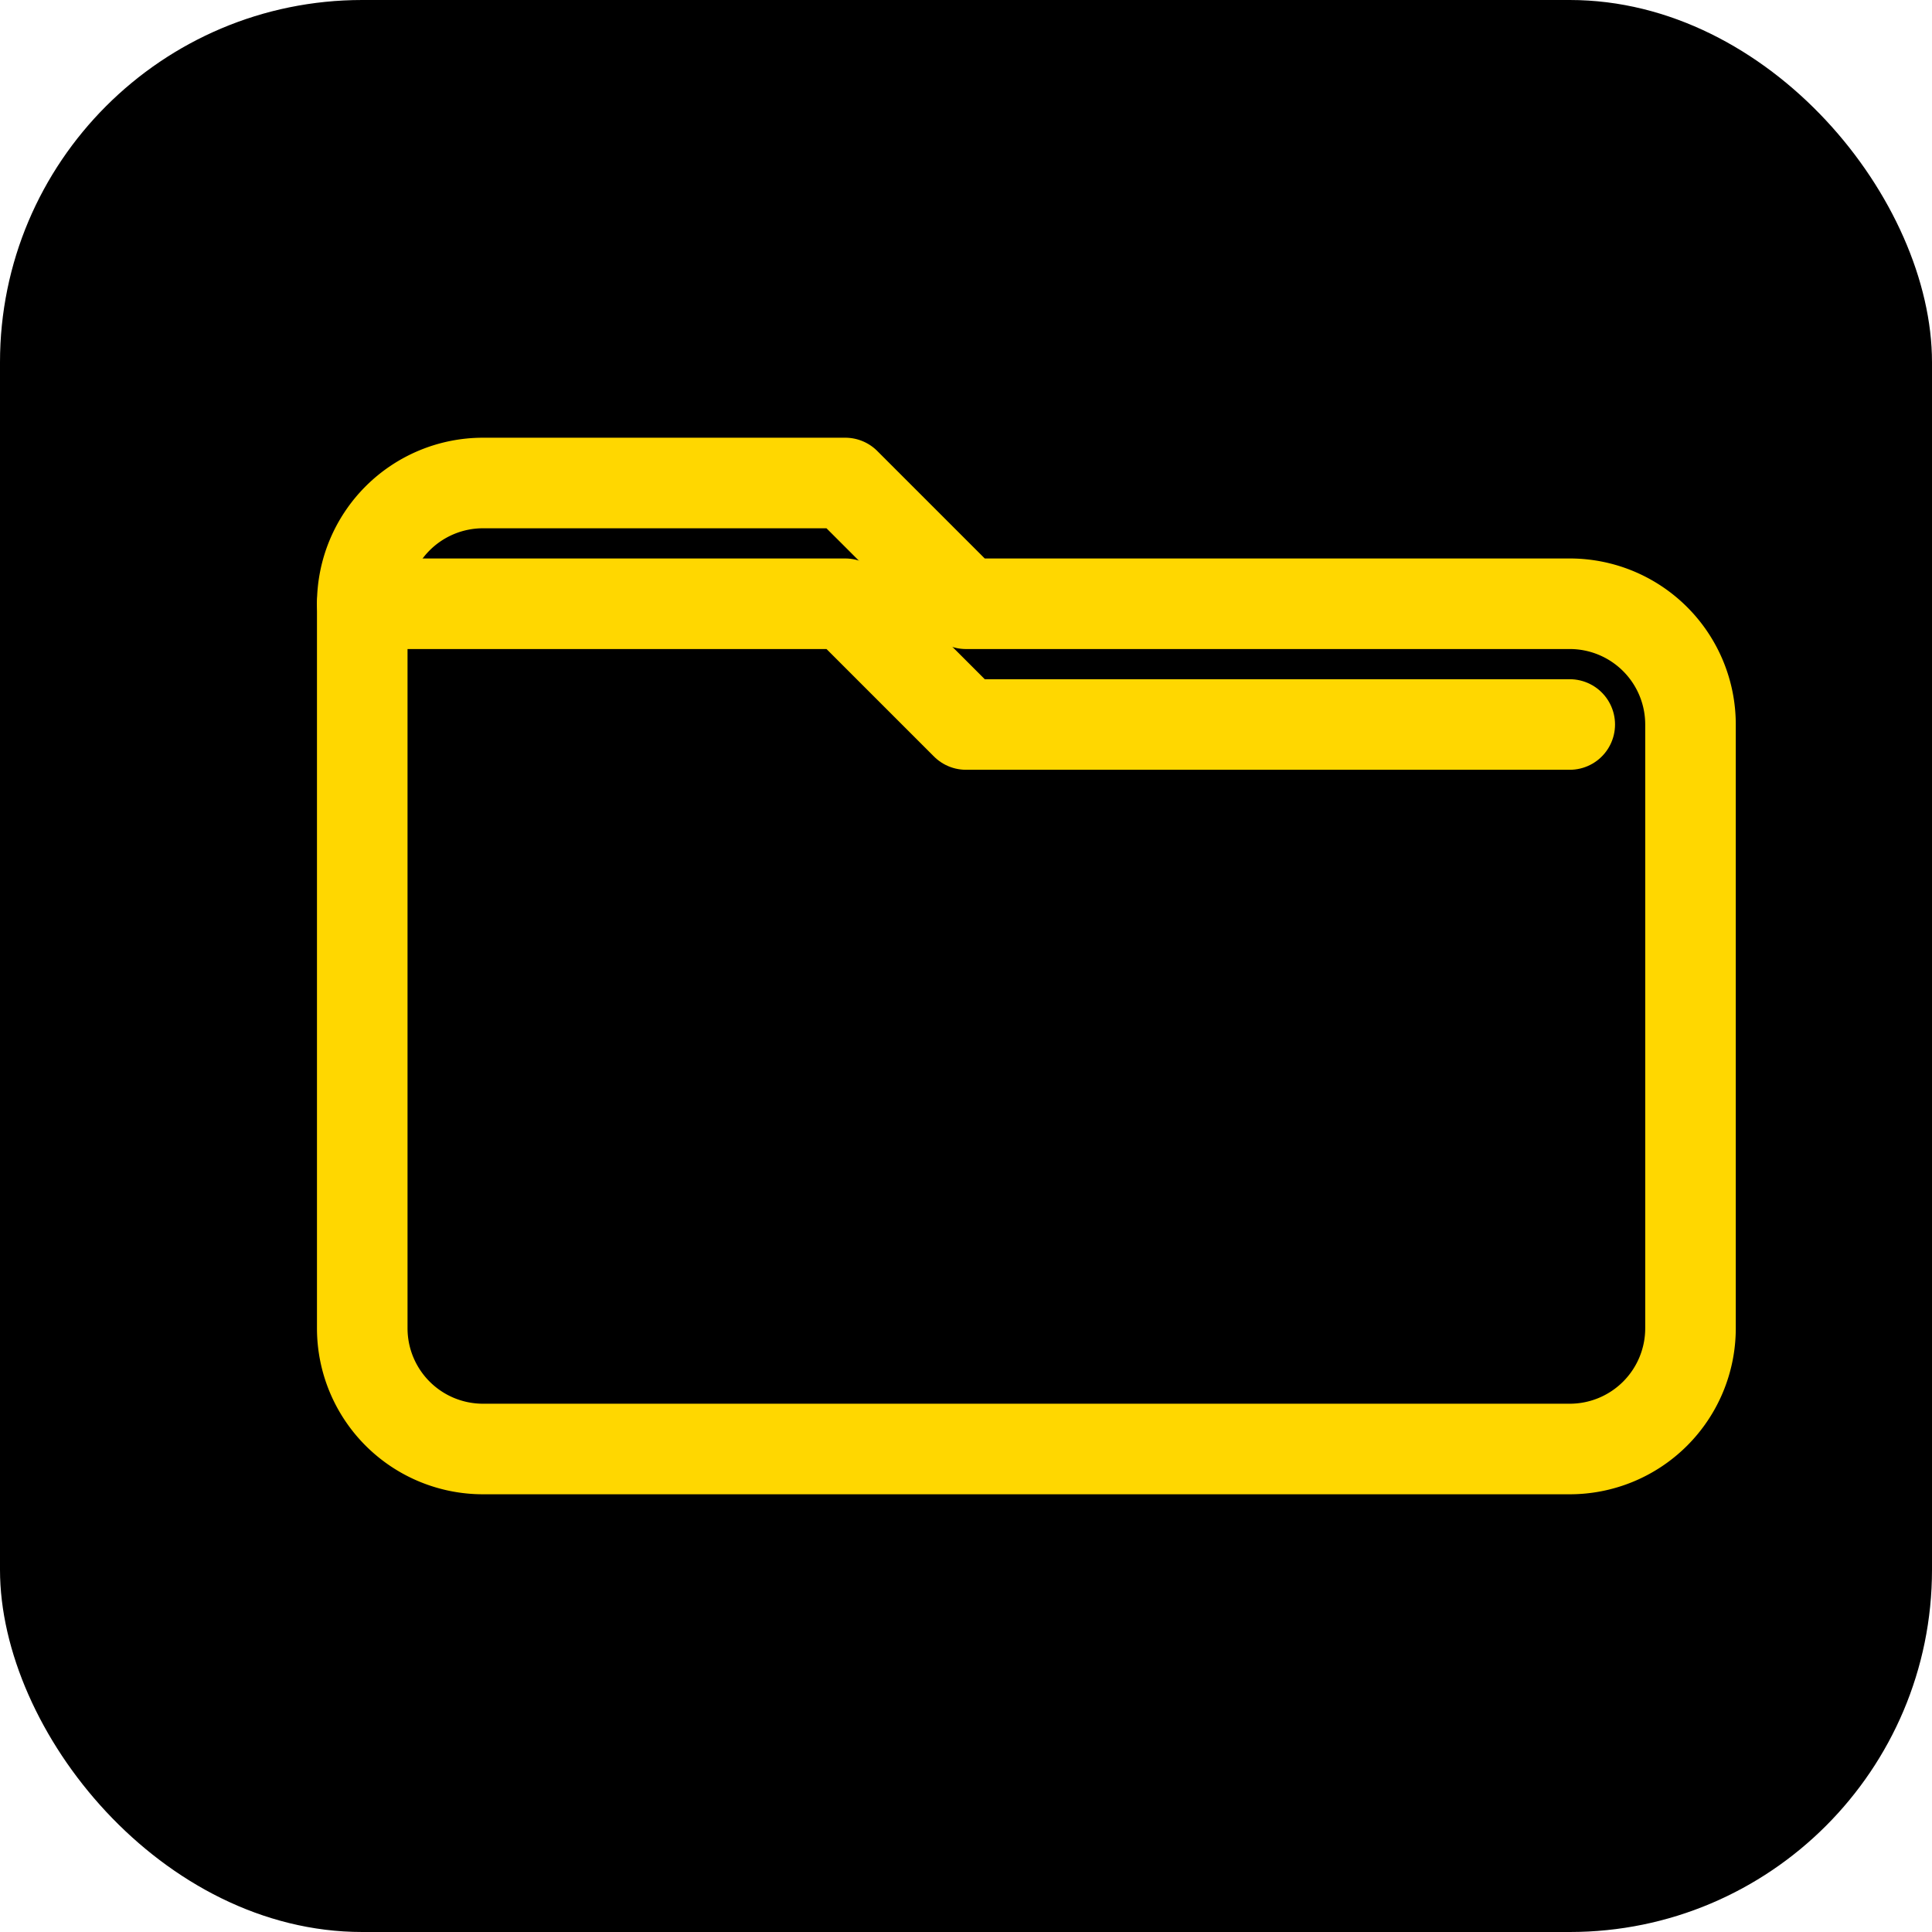 <svg xmlns="http://www.w3.org/2000/svg" width="64" height="64" viewBox="0 0 64 64" fill="none">
  <rect width="64" height="64" rx="12" fill="black"/>
  <path d="M12 20a4 4 0 0 1 4-4h12l4 4h20a4 4 0 0 1 4 4v20a4 4 0 0 1-4 4H16a4 4 0 0 1-4-4V20z" 
        fill="none" stroke="gold" stroke-width="3" stroke-linejoin="round"/>
  <path d="M12 20h16l4 4h20" 
        stroke="gold" stroke-width="3" stroke-linecap="round" stroke-linejoin="round"/>
</svg>
